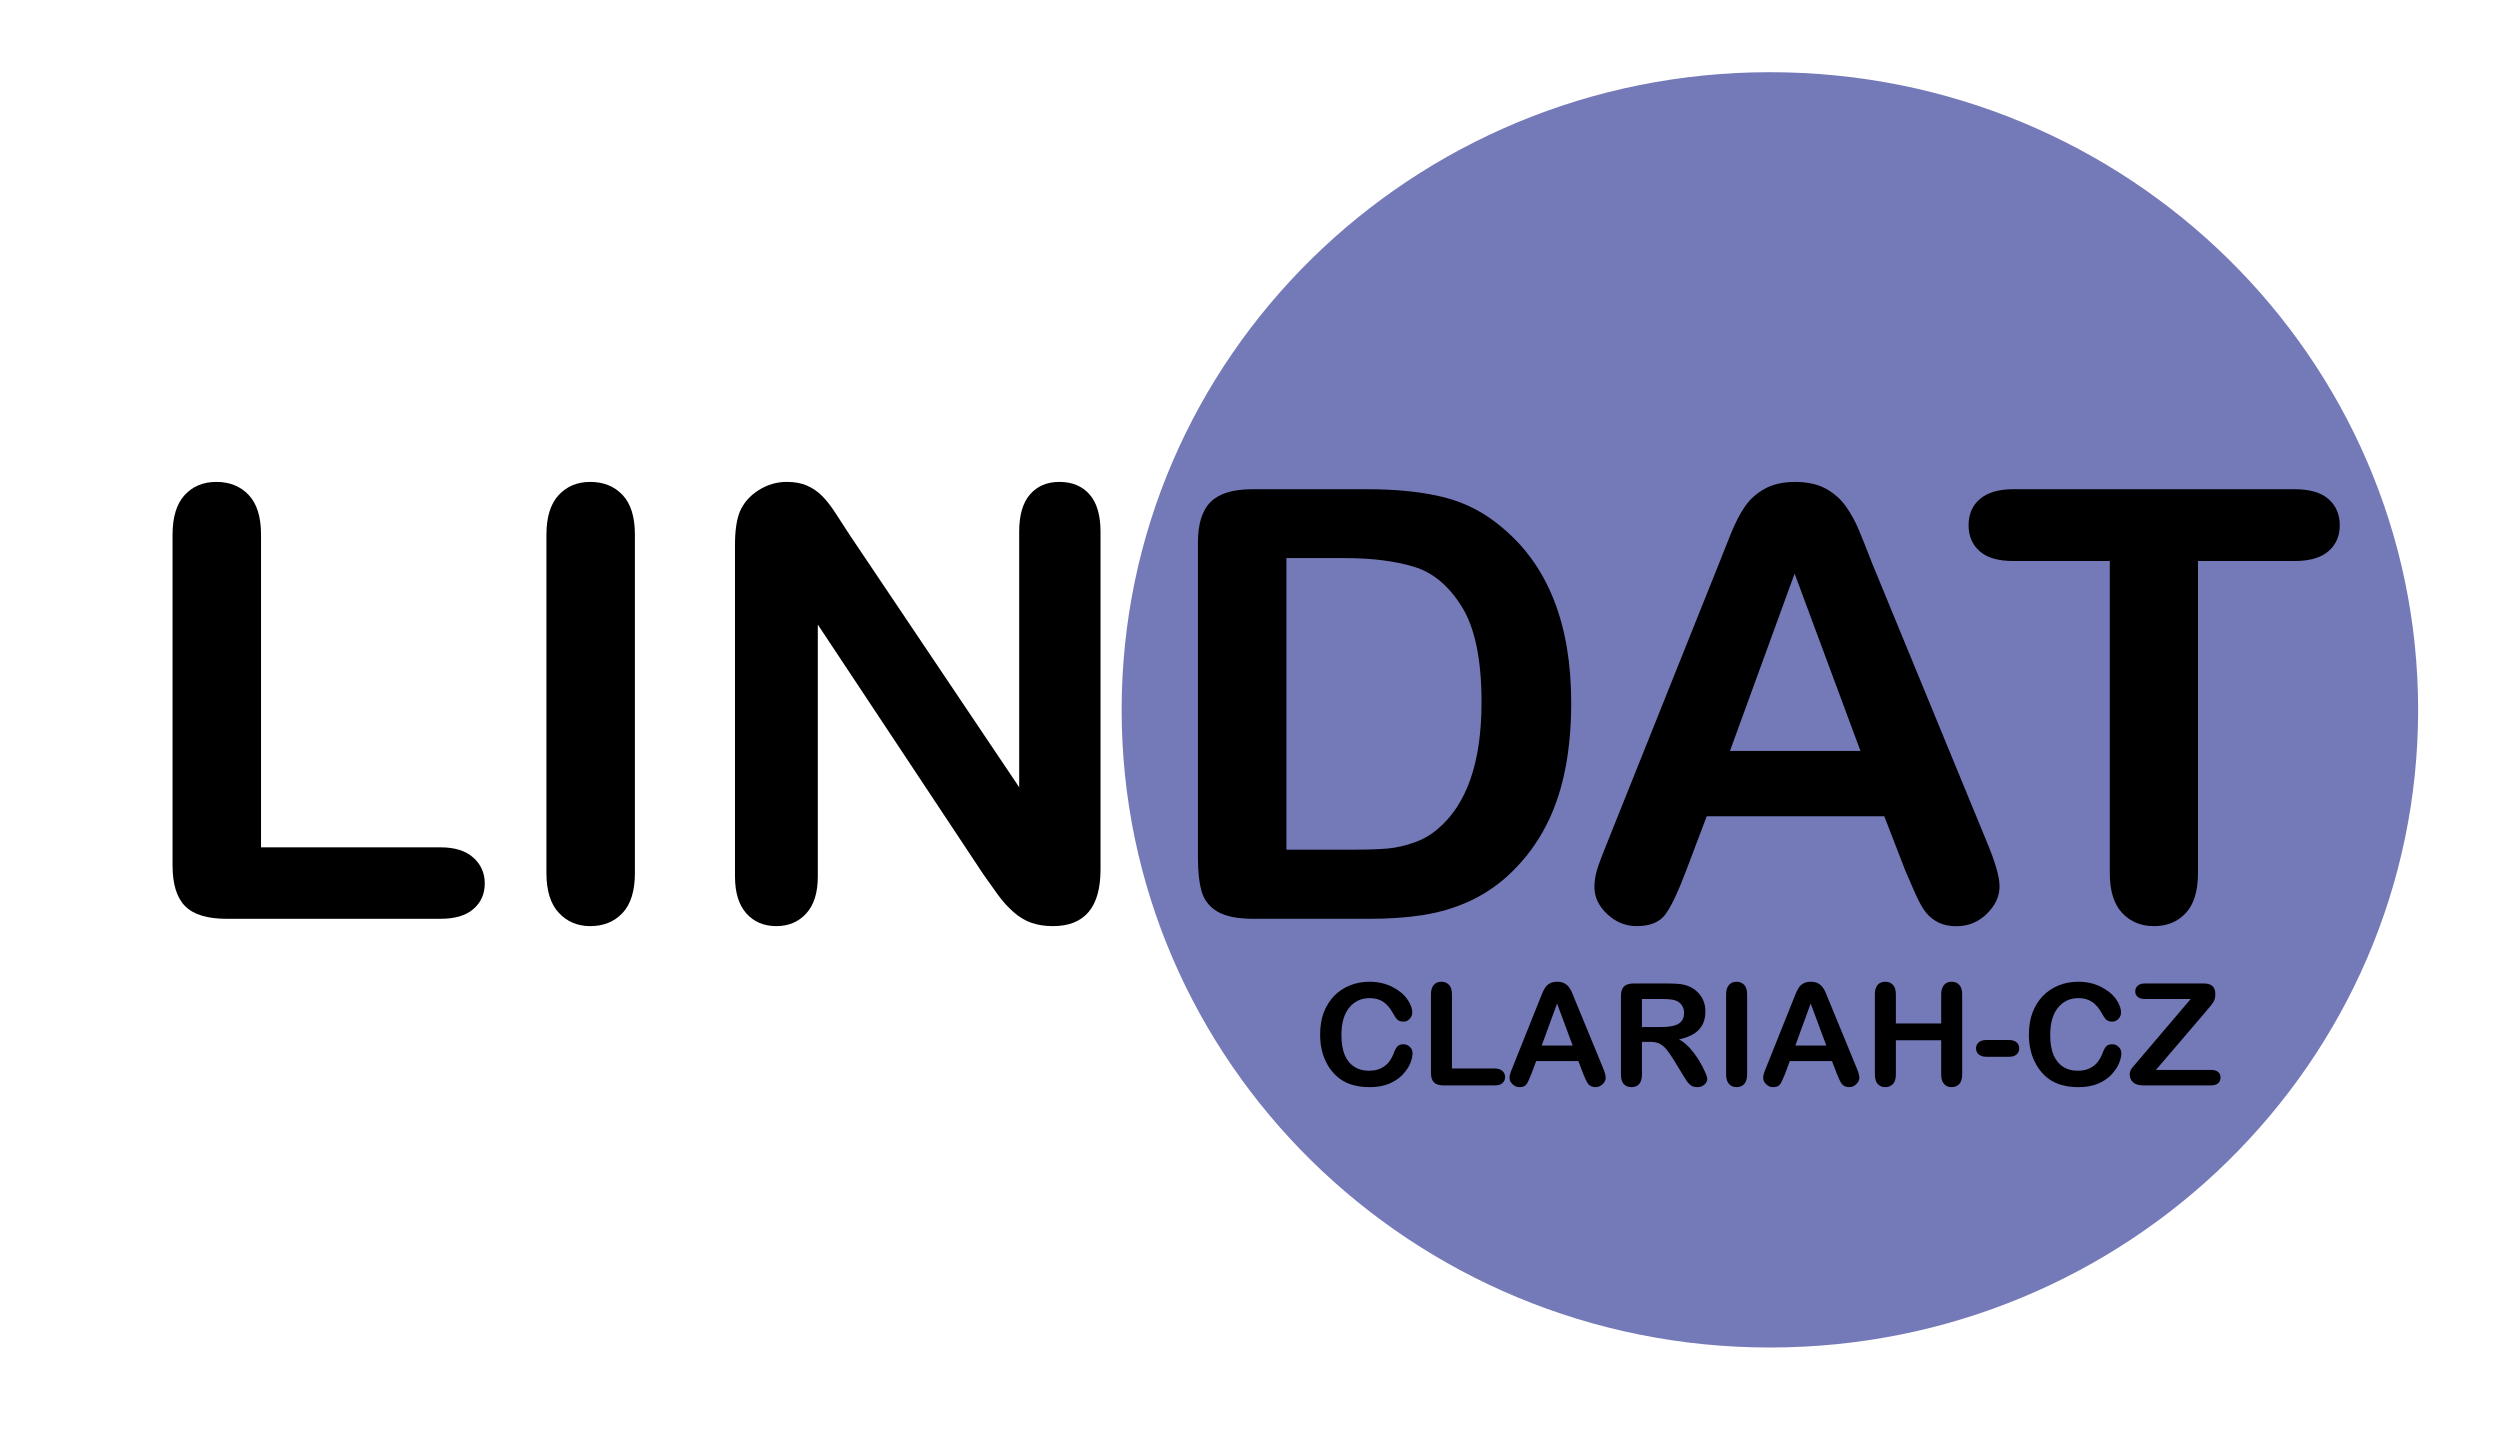 <?xml version="1.0" encoding="UTF-8" standalone="no"?>
<svg
   xmlns:dc="http://purl.org/dc/elements/1.1/"
   xmlns:cc="http://creativecommons.org/ns#"
   xmlns:rdf="http://www.w3.org/1999/02/22-rdf-syntax-ns#"
   xmlns:svg="http://www.w3.org/2000/svg"
   xmlns="http://www.w3.org/2000/svg"
   xmlns:sodipodi="http://sodipodi.sourceforge.net/DTD/sodipodi-0.dtd"
   xmlns:inkscape="http://www.inkscape.org/namespaces/inkscape"
   width="52.093"
   height="30"
   viewBox="0 0 52.093 30"
   version="1.1"
   xml:space="preserve"
   style="clip-rule:evenodd;fill-rule:evenodd;stroke-linejoin:round;stroke-miterlimit:2"
   id="svg64"
   sodipodi:docname="lindat.svg"
   inkscape:version="0.92.5 (2060ec1f9f, 2020-04-08)"><defs
   id="defs68" /><sodipodi:namedview
   pagecolor="#ffffff"
   bordercolor="#666666"
   borderopacity="1"
   objecttolerance="10"
   gridtolerance="10"
   guidetolerance="10"
   inkscape:pageopacity="0"
   inkscape:pageshadow="2"
   inkscape:window-width="1848"
   inkscape:window-height="1016"
   id="namedview66"
   showgrid="false"
   fit-margin-top="0"
   fit-margin-left="0"
   fit-margin-right="0"
   fit-margin-bottom="0"
   inkscape:zoom="0.19178794"
   inkscape:cx="-491.09755"
   inkscape:cy="230.20627"
   inkscape:window-x="72"
   inkscape:window-y="27"
   inkscape:window-maximized="1"
   inkscape:current-layer="svg64" />
    <g
   id="original"
   transform="matrix(0.029,0,0,0.027,-67.945,0)">
        <rect
   x="2374.07"
   y="0"
   width="1820.19"
   height="1107.48"
   style="fill:none"
   id="rect2" />
        <g
   transform="matrix(6.756,0,0,7.138,2462.51,-6462.88)"
   id="g19">
            <path
   id="path3161"
   d="m 239.477,982.168 c 0,38.082 -30.865,68.942 -68.941,68.942 -38.076,0 -68.944,-30.86 -68.945,-68.938 v -0.003 c 0,-38.076 30.865,-68.943 68.941,-68.944 38.076,-10e-4 68.943,30.865 68.945,68.941 z"
   style="fill:#7479b8;fill-rule:nonzero"
   inkscape:connector-curvature="0" />
            <g
   id="g17">
                <path
   d="m 10.062,963.224 v 33.806 h 19.073 c 1.521,0 2.688,0.37 3.501,1.108 0.812,0.74 1.22,1.669 1.22,2.792 0,1.14 -0.401,2.06 -1.204,2.77 -0.803,0.71 -1.975,1.06 -3.517,1.06 H 6.419 c -2.049,0 -3.522,-0.45 -4.42,-1.36 -0.898,-0.91 -1.347,-2.38 -1.347,-4.406 v -35.77 c 0,-1.9 0.428,-3.326 1.283,-4.276 0.855,-0.951 1.98,-1.426 3.375,-1.426 1.415,0 2.561,0.47 3.438,1.409 0.876,0.941 1.314,2.372 1.314,4.293 z"
   style="fill-rule:nonzero"
   id="path5"
   inkscape:connector-curvature="0" />
                <path
   d="m 40.415,999.818 v -36.594 c 0,-1.9 0.433,-3.326 1.299,-4.276 0.866,-0.951 1.985,-1.426 3.358,-1.426 1.415,0 2.561,0.47 3.438,1.409 0.876,0.94 1.314,2.371 1.314,4.293 v 36.594 c 0,1.922 -0.438,3.362 -1.314,4.312 -0.877,0.95 -2.023,1.42 -3.438,1.42 -1.352,0 -2.466,-0.48 -3.343,-1.44 -0.877,-0.96 -1.314,-2.39 -1.314,-4.292 z"
   style="fill-rule:nonzero"
   id="path7"
   inkscape:connector-curvature="0" />
                <path
   d="m 72.604,963.161 18.09,27.374 v -27.627 c 0,-1.795 0.385,-3.142 1.157,-4.04 0.771,-0.897 1.811,-1.346 3.121,-1.346 1.352,0 2.418,0.448 3.2,1.346 0.781,0.898 1.172,2.245 1.172,4.04 v 36.53 c 0,4.072 -1.69,6.112 -5.069,6.112 -0.845,0 -1.605,-0.12 -2.281,-0.36 -0.676,-0.24 -1.31,-0.63 -1.901,-1.16 -0.592,-0.53 -1.141,-1.14 -1.648,-1.85 -0.507,-0.71 -1.014,-1.43 -1.521,-2.17 L 69.277,972.95 v 27.22 c 0,1.77 -0.412,3.11 -1.236,4.02 -0.824,0.91 -1.88,1.36 -3.168,1.36 -1.331,0 -2.397,-0.46 -3.2,-1.38 -0.803,-0.92 -1.204,-2.25 -1.204,-4 v -35.838 c 0,-1.521 0.169,-2.714 0.507,-3.58 0.401,-0.95 1.066,-1.727 1.996,-2.329 0.929,-0.602 1.933,-0.902 3.01,-0.902 0.845,0 1.568,0.138 2.17,0.411 0.602,0.275 1.13,0.645 1.584,1.109 0.454,0.464 0.919,1.066 1.394,1.806 0.476,0.741 0.967,1.512 1.474,2.314 z"
   style="fill-rule:nonzero"
   id="path9"
   inkscape:connector-curvature="0" />
                <path
   d="m 115.471,958.314 h 12.262 c 3.188,0 5.924,0.296 8.205,0.887 2.281,0.592 4.352,1.7 6.21,3.327 4.837,4.14 7.255,10.434 7.255,18.883 0,2.788 -0.242,5.333 -0.729,7.635 -0.486,2.303 -1.236,4.378 -2.25,6.226 -1.014,1.849 -2.312,3.501 -3.896,4.958 -1.246,1.12 -2.609,2.02 -4.087,2.69 -1.479,0.68 -3.068,1.15 -4.769,1.43 -1.7,0.27 -3.617,0.41 -5.75,0.41 h -12.261 c -1.711,0 -3,-0.26 -3.865,-0.77 -0.866,-0.52 -1.431,-1.25 -1.695,-2.19 -0.265,-0.94 -0.396,-2.161 -0.396,-3.661 V 964.08 c 0,-2.027 0.454,-3.495 1.362,-4.403 0.908,-0.909 2.376,-1.363 4.404,-1.363 z m 3.643,7.445 v 31.524 h 7.128 c 1.563,0 2.789,-0.042 3.676,-0.126 0.887,-0.084 1.806,-0.296 2.756,-0.634 0.951,-0.338 1.774,-0.813 2.472,-1.426 3.147,-2.661 4.721,-7.244 4.721,-13.75 0,-4.583 -0.692,-8.016 -2.075,-10.297 -1.384,-2.281 -3.09,-3.733 -5.117,-4.356 -2.027,-0.623 -4.478,-0.935 -7.35,-0.935 z"
   style="fill-rule:nonzero"
   id="path11"
   inkscape:connector-curvature="0" />
                <path
   d="m 184.919,999.501 -2.218,-5.829 h -18.883 l -2.218,5.956 c -0.866,2.322 -1.605,3.892 -2.218,4.702 -0.613,0.81 -1.616,1.22 -3.01,1.22 -1.184,0 -2.229,-0.43 -3.137,-1.3 -0.908,-0.86 -1.362,-1.84 -1.362,-2.94 0,-0.64 0.105,-1.29 0.317,-1.967 0.21,-0.676 0.559,-1.615 1.045,-2.819 l 11.881,-30.162 c 0.338,-0.865 0.744,-1.905 1.22,-3.12 0.476,-1.215 0.982,-2.223 1.521,-3.026 0.539,-0.802 1.246,-1.452 2.123,-1.948 0.876,-0.496 1.959,-0.744 3.248,-0.744 1.309,0 2.402,0.248 3.278,0.744 0.876,0.496 1.585,1.136 2.123,1.917 0.538,0.781 0.993,1.621 1.362,2.519 0.369,0.898 0.84,2.097 1.41,3.596 l 12.135,29.972 c 0.949,2.281 1.425,3.938 1.425,4.978 0,1.07 -0.448,2.06 -1.347,2.96 -0.897,0.9 -1.98,1.35 -3.247,1.35 -0.739,0 -1.373,-0.14 -1.901,-0.4 -0.527,-0.27 -0.971,-0.62 -1.33,-1.08 -0.359,-0.45 -0.744,-1.15 -1.156,-2.09 -0.412,-0.94 -0.765,-1.77 -1.061,-2.489 z m -18.63,-12.895 h 13.877 l -7.002,-19.168 z"
   style="fill-rule:nonzero"
   id="path13"
   inkscape:connector-curvature="0" />
                <path
   d="m 226.328,966.076 h -10.266 v 33.742 c 0,1.942 -0.434,3.382 -1.299,4.322 -0.867,0.94 -1.986,1.41 -3.358,1.41 -1.394,0 -2.53,-0.47 -3.405,-1.42 -0.877,-0.95 -1.315,-2.39 -1.315,-4.313 V 966.075 H 196.42 c -1.605,0 -2.799,-0.354 -3.58,-1.062 -0.782,-0.707 -1.173,-1.642 -1.173,-2.804 0,-1.204 0.406,-2.154 1.22,-2.852 0.812,-0.696 1.99,-1.045 3.533,-1.045 h 29.908 c 1.625,0 2.835,0.359 3.627,1.077 0.793,0.718 1.188,1.658 1.188,2.819 0,1.162 -0.401,2.097 -1.204,2.804 -0.802,0.711 -2.006,1.064 -3.611,1.064 z"
   style="fill-rule:nonzero"
   id="path15"
   inkscape:connector-curvature="0" />
            </g>
        </g>
        <g
   transform="matrix(2.081,0,0,2.198,2184.61,-524.395)"
   id="g61">
            <g
   transform="matrix(50,0,0,50,529.393,619.684)"
   id="g23">
                <path
   d="m 0.688,-0.226 c 0,0.023 -0.006,0.047 -0.017,0.074 C 0.66,-0.126 0.642,-0.1 0.618,-0.074 0.594,-0.048 0.563,-0.028 0.526,-0.012 0.488,0.004 0.445,0.012 0.395,0.012 0.357,0.012 0.323,0.009 0.292,0.001 0.261,-0.006 0.233,-0.017 0.208,-0.032 0.183,-0.047 0.159,-0.067 0.138,-0.092 0.119,-0.114 0.103,-0.139 0.09,-0.167 0.076,-0.195 0.066,-0.225 0.06,-0.256 0.053,-0.288 0.05,-0.321 0.05,-0.357 c 0,-0.058 0.008,-0.109 0.025,-0.155 0.017,-0.045 0.041,-0.084 0.072,-0.117 0.031,-0.032 0.068,-0.057 0.11,-0.074 0.042,-0.017 0.087,-0.025 0.134,-0.025 0.058,0 0.11,0.012 0.155,0.035 0.045,0.023 0.08,0.051 0.104,0.085 0.024,0.034 0.036,0.066 0.036,0.097 0,0.016 -0.006,0.031 -0.018,0.044 -0.011,0.012 -0.025,0.019 -0.042,0.019 -0.019,0 -0.032,-0.005 -0.042,-0.013 C 0.575,-0.47 0.565,-0.485 0.553,-0.507 0.534,-0.542 0.512,-0.569 0.487,-0.586 0.461,-0.604 0.43,-0.613 0.392,-0.613 c -0.059,0 -0.107,0.023 -0.142,0.068 -0.036,0.045 -0.053,0.11 -0.053,0.193 0,0.056 0.008,0.102 0.023,0.139 0.016,0.037 0.038,0.064 0.067,0.083 0.028,0.018 0.062,0.027 0.1,0.027 0.042,0 0.077,-0.01 0.106,-0.031 0.029,-0.021 0.05,-0.051 0.065,-0.091 0.006,-0.019 0.014,-0.034 0.023,-0.046 0.009,-0.012 0.024,-0.018 0.044,-0.018 0.017,0 0.032,0.006 0.044,0.018 0.013,0.012 0.019,0.027 0.019,0.045 z"
   style="fill-rule:nonzero"
   id="path21"
   inkscape:connector-curvature="0" />
            </g>
            <g
   transform="matrix(50,0,0,50,566.405,619.684)"
   id="g27">
                <path
   d="m 0.22,-0.64 v 0.521 h 0.294 c 0.024,0 0.042,0.006 0.054,0.017 0.013,0.011 0.019,0.026 0.019,0.043 0,0.017 -0.006,0.032 -0.019,0.043 C 0.556,-0.005 0.538,0 0.514,0 H 0.164 C 0.132,0 0.11,-0.007 0.096,-0.021 0.082,-0.035 0.075,-0.058 0.075,-0.089 V -0.64 c 0,-0.029 0.007,-0.051 0.02,-0.066 0.013,-0.015 0.03,-0.022 0.052,-0.022 0.022,0 0.039,0.007 0.053,0.022 0.013,0.014 0.02,0.036 0.02,0.066 z"
   style="fill-rule:nonzero"
   id="path25"
   inkscape:connector-curvature="0" />
            </g>
            <g
   transform="matrix(50,0,0,50,595.946,619.684)"
   id="g31">
                <path
   d="M 0.536,-0.081 0.502,-0.171 H 0.211 L 0.177,-0.079 C 0.163,-0.043 0.152,-0.019 0.143,-0.007 0.133,0.006 0.118,0.012 0.096,0.012 0.078,0.012 0.062,0.006 0.048,-0.008 0.034,-0.021 0.027,-0.036 0.027,-0.053 c 0,-0.01 0.001,-0.02 0.005,-0.03 0.003,-0.011 0.008,-0.025 0.016,-0.044 l 0.183,-0.465 c 0.005,-0.013 0.011,-0.029 0.019,-0.048 0.007,-0.019 0.015,-0.034 0.023,-0.047 0.008,-0.012 0.019,-0.022 0.033,-0.03 0.013,-0.007 0.03,-0.011 0.05,-0.011 0.02,0 0.037,0.004 0.05,0.011 0.014,0.008 0.025,0.018 0.033,0.03 0.009,0.012 0.016,0.025 0.021,0.039 0.006,0.014 0.013,0.032 0.022,0.055 l 0.187,0.462 c 0.015,0.035 0.022,0.061 0.022,0.077 0,0.016 -0.007,0.032 -0.021,0.045 C 0.656,0.005 0.64,0.012 0.62,0.012 0.609,0.012 0.599,0.01 0.591,0.006 0.583,0.002 0.576,-0.003 0.57,-0.01 0.565,-0.017 0.559,-0.028 0.552,-0.043 0.546,-0.057 0.541,-0.07 0.536,-0.081 Z M 0.249,-0.28 H 0.463 L 0.355,-0.575 Z"
   style="fill-rule:nonzero"
   id="path29"
   inkscape:connector-curvature="0" />
            </g>
            <g
   transform="matrix(50,0,0,50,631.908,619.684)"
   id="g35">
                <path
   d="M 0.273,-0.306 H 0.222 v 0.23 c 0,0.03 -0.007,0.052 -0.02,0.067 C 0.189,0.005 0.171,0.012 0.15,0.012 0.127,0.012 0.109,0.005 0.096,-0.01 0.083,-0.025 0.077,-0.047 0.077,-0.076 v -0.551 c 0,-0.031 0.007,-0.054 0.021,-0.068 0.014,-0.014 0.037,-0.021 0.068,-0.021 h 0.236 c 0.032,0 0.06,0.002 0.083,0.004 0.023,0.003 0.044,0.009 0.063,0.017 0.022,0.01 0.042,0.023 0.059,0.041 0.018,0.017 0.031,0.038 0.04,0.061 0.009,0.023 0.013,0.048 0.013,0.074 0,0.053 -0.015,0.096 -0.045,0.128 -0.03,0.032 -0.076,0.054 -0.137,0.068 0.026,0.013 0.05,0.034 0.074,0.06 0.023,0.027 0.044,0.055 0.063,0.086 0.018,0.03 0.032,0.057 0.042,0.081 0.011,0.024 0.016,0.041 0.016,0.05 0,0.01 -0.003,0.019 -0.009,0.028 C 0.658,-0.009 0.65,-0.001 0.639,0.004 0.629,0.01 0.617,0.012 0.603,0.012 0.587,0.012 0.573,0.008 0.562,0.001 0.551,-0.007 0.541,-0.017 0.533,-0.028 0.525,-0.04 0.515,-0.057 0.501,-0.08 L 0.443,-0.177 C 0.422,-0.212 0.403,-0.239 0.387,-0.258 0.371,-0.276 0.354,-0.289 0.337,-0.296 0.32,-0.303 0.299,-0.306 0.273,-0.306 Z M 0.356,-0.607 H 0.222 v 0.197 h 0.13 c 0.035,0 0.064,-0.003 0.088,-0.009 0.024,-0.006 0.042,-0.016 0.054,-0.031 0.013,-0.014 0.019,-0.034 0.019,-0.06 0,-0.02 -0.005,-0.037 -0.015,-0.052 -0.01,-0.015 -0.024,-0.027 -0.042,-0.034 -0.017,-0.007 -0.05,-0.011 -0.1,-0.011 z"
   style="fill-rule:nonzero"
   id="path33"
   inkscape:connector-curvature="0" />
            </g>
            <g
   transform="matrix(50,0,0,50,667.87,619.684)"
   id="g39">
                <path
   d="M 0.084,-0.076 V -0.64 c 0,-0.029 0.007,-0.051 0.02,-0.066 0.013,-0.015 0.031,-0.022 0.052,-0.022 0.022,0 0.039,0.007 0.053,0.022 0.013,0.014 0.02,0.036 0.02,0.066 v 0.564 c 0,0.029 -0.007,0.052 -0.02,0.066 C 0.195,0.005 0.178,0.012 0.156,0.012 0.135,0.012 0.118,0.005 0.104,-0.01 0.091,-0.025 0.084,-0.047 0.084,-0.076 Z"
   style="fill-rule:nonzero"
   id="path37"
   inkscape:connector-curvature="0" />
            </g>
            <g
   transform="matrix(50,0,0,50,683.519,619.684)"
   id="g43">
                <path
   d="M 0.536,-0.081 0.502,-0.171 H 0.211 L 0.177,-0.079 C 0.163,-0.043 0.152,-0.019 0.143,-0.007 0.133,0.006 0.118,0.012 0.096,0.012 0.078,0.012 0.062,0.006 0.048,-0.008 0.034,-0.021 0.027,-0.036 0.027,-0.053 c 0,-0.01 0.001,-0.02 0.005,-0.03 0.003,-0.011 0.008,-0.025 0.016,-0.044 l 0.183,-0.465 c 0.005,-0.013 0.011,-0.029 0.019,-0.048 0.007,-0.019 0.015,-0.034 0.023,-0.047 0.008,-0.012 0.019,-0.022 0.033,-0.03 0.013,-0.007 0.03,-0.011 0.05,-0.011 0.02,0 0.037,0.004 0.05,0.011 0.014,0.008 0.025,0.018 0.033,0.03 0.009,0.012 0.016,0.025 0.021,0.039 0.006,0.014 0.013,0.032 0.022,0.055 l 0.187,0.462 c 0.015,0.035 0.022,0.061 0.022,0.077 0,0.016 -0.007,0.032 -0.021,0.045 C 0.656,0.005 0.64,0.012 0.62,0.012 0.609,0.012 0.599,0.01 0.591,0.006 0.583,0.002 0.576,-0.003 0.57,-0.01 0.565,-0.017 0.559,-0.028 0.552,-0.043 0.546,-0.057 0.541,-0.07 0.536,-0.081 Z M 0.249,-0.28 H 0.463 L 0.355,-0.575 Z"
   style="fill-rule:nonzero"
   id="path41"
   inkscape:connector-curvature="0" />
            </g>
            <g
   transform="matrix(50,0,0,50,719.481,619.684)"
   id="g47">
                <path
   d="m 0.224,-0.64 v 0.205 H 0.537 V -0.64 c 0,-0.029 0.007,-0.051 0.02,-0.066 0.013,-0.015 0.03,-0.022 0.052,-0.022 0.022,0 0.039,0.007 0.053,0.022 0.013,0.014 0.02,0.036 0.02,0.066 v 0.564 c 0,0.029 -0.007,0.052 -0.02,0.066 C 0.648,0.005 0.63,0.012 0.609,0.012 0.587,0.012 0.57,0.005 0.557,-0.01 0.544,-0.025 0.537,-0.047 0.537,-0.076 V -0.317 H 0.224 v 0.241 c 0,0.029 -0.007,0.052 -0.02,0.066 C 0.19,0.005 0.172,0.012 0.151,0.012 0.129,0.012 0.112,0.005 0.099,-0.01 0.086,-0.025 0.079,-0.047 0.079,-0.076 V -0.64 c 0,-0.029 0.007,-0.051 0.019,-0.066 0.013,-0.015 0.031,-0.022 0.053,-0.022 0.022,0 0.039,0.007 0.053,0.022 0.013,0.014 0.02,0.036 0.02,0.066 z"
   style="fill-rule:nonzero"
   id="path45"
   inkscape:connector-curvature="0" />
            </g>
            <g
   transform="matrix(50,0,0,50,757.469,619.684)"
   id="g51">
                <path
   d="M 0.244,-0.201 H 0.09 c -0.024,0 -0.041,-0.006 -0.054,-0.017 -0.012,-0.01 -0.018,-0.025 -0.018,-0.042 0,-0.017 0.006,-0.032 0.018,-0.042 0.012,-0.011 0.03,-0.017 0.054,-0.017 h 0.154 c 0.024,0 0.042,0.006 0.054,0.017 0.012,0.01 0.018,0.025 0.018,0.042 0,0.017 -0.006,0.032 -0.018,0.042 -0.011,0.011 -0.029,0.017 -0.054,0.017 z"
   style="fill-rule:nonzero"
   id="path49"
   inkscape:connector-curvature="0" />
            </g>
            <g
   transform="matrix(50,0,0,50,774.12,619.684)"
   id="g55">
                <path
   d="m 0.688,-0.226 c 0,0.023 -0.006,0.047 -0.017,0.074 C 0.66,-0.126 0.642,-0.1 0.618,-0.074 0.594,-0.048 0.563,-0.028 0.526,-0.012 0.488,0.004 0.445,0.012 0.395,0.012 0.357,0.012 0.323,0.009 0.292,0.001 0.261,-0.006 0.233,-0.017 0.208,-0.032 0.183,-0.047 0.159,-0.067 0.138,-0.092 0.119,-0.114 0.103,-0.139 0.09,-0.167 0.076,-0.195 0.066,-0.225 0.06,-0.256 0.053,-0.288 0.05,-0.321 0.05,-0.357 c 0,-0.058 0.008,-0.109 0.025,-0.155 0.017,-0.045 0.041,-0.084 0.072,-0.117 0.031,-0.032 0.068,-0.057 0.11,-0.074 0.042,-0.017 0.087,-0.025 0.134,-0.025 0.058,0 0.11,0.012 0.155,0.035 0.045,0.023 0.08,0.051 0.104,0.085 0.024,0.034 0.036,0.066 0.036,0.097 0,0.016 -0.006,0.031 -0.018,0.044 -0.011,0.012 -0.025,0.019 -0.042,0.019 -0.019,0 -0.032,-0.005 -0.042,-0.013 C 0.575,-0.47 0.565,-0.485 0.553,-0.507 0.534,-0.542 0.512,-0.569 0.487,-0.586 0.461,-0.604 0.43,-0.613 0.392,-0.613 c -0.059,0 -0.107,0.023 -0.142,0.068 -0.036,0.045 -0.053,0.11 -0.053,0.193 0,0.056 0.008,0.102 0.023,0.139 0.016,0.037 0.038,0.064 0.067,0.083 0.028,0.018 0.062,0.027 0.1,0.027 0.042,0 0.077,-0.01 0.106,-0.031 0.029,-0.021 0.05,-0.051 0.065,-0.091 0.006,-0.019 0.014,-0.034 0.023,-0.046 0.009,-0.012 0.024,-0.018 0.044,-0.018 0.017,0 0.032,0.006 0.044,0.018 0.013,0.012 0.019,0.027 0.019,0.045 z"
   style="fill-rule:nonzero"
   id="path53"
   inkscape:connector-curvature="0" />
            </g>
            <g
   transform="matrix(50,0,0,50,811.132,619.684)"
   id="g59">
                <path
   d="m 0.059,-0.167 0.368,-0.44 H 0.111 c -0.022,0 -0.039,-0.005 -0.05,-0.015 C 0.05,-0.631 0.044,-0.644 0.044,-0.66 c 0,-0.017 0.006,-0.03 0.017,-0.04 0.011,-0.011 0.028,-0.016 0.05,-0.016 h 0.407 c 0.053,0 0.079,0.025 0.079,0.074 0,0.023 -0.004,0.042 -0.013,0.056 -0.009,0.014 -0.027,0.037 -0.053,0.068 l -0.344,0.409 h 0.379 c 0.022,0 0.039,0.005 0.05,0.014 0.011,0.009 0.017,0.022 0.017,0.039 0,0.017 -0.006,0.031 -0.017,0.041 C 0.605,-0.005 0.588,0 0.566,0 H 0.101 C 0.069,0 0.046,-0.007 0.03,-0.021 0.014,-0.035 0.006,-0.054 0.006,-0.078 c 0,-0.008 0.001,-0.016 0.004,-0.023 0.002,-0.006 0.006,-0.013 0.01,-0.019 0.005,-0.006 0.011,-0.014 0.019,-0.023 0.007,-0.009 0.014,-0.017 0.02,-0.024 z"
   style="fill-rule:nonzero"
   id="path57"
   inkscape:connector-curvature="0" />
            </g>
        </g>
    </g>
</svg>